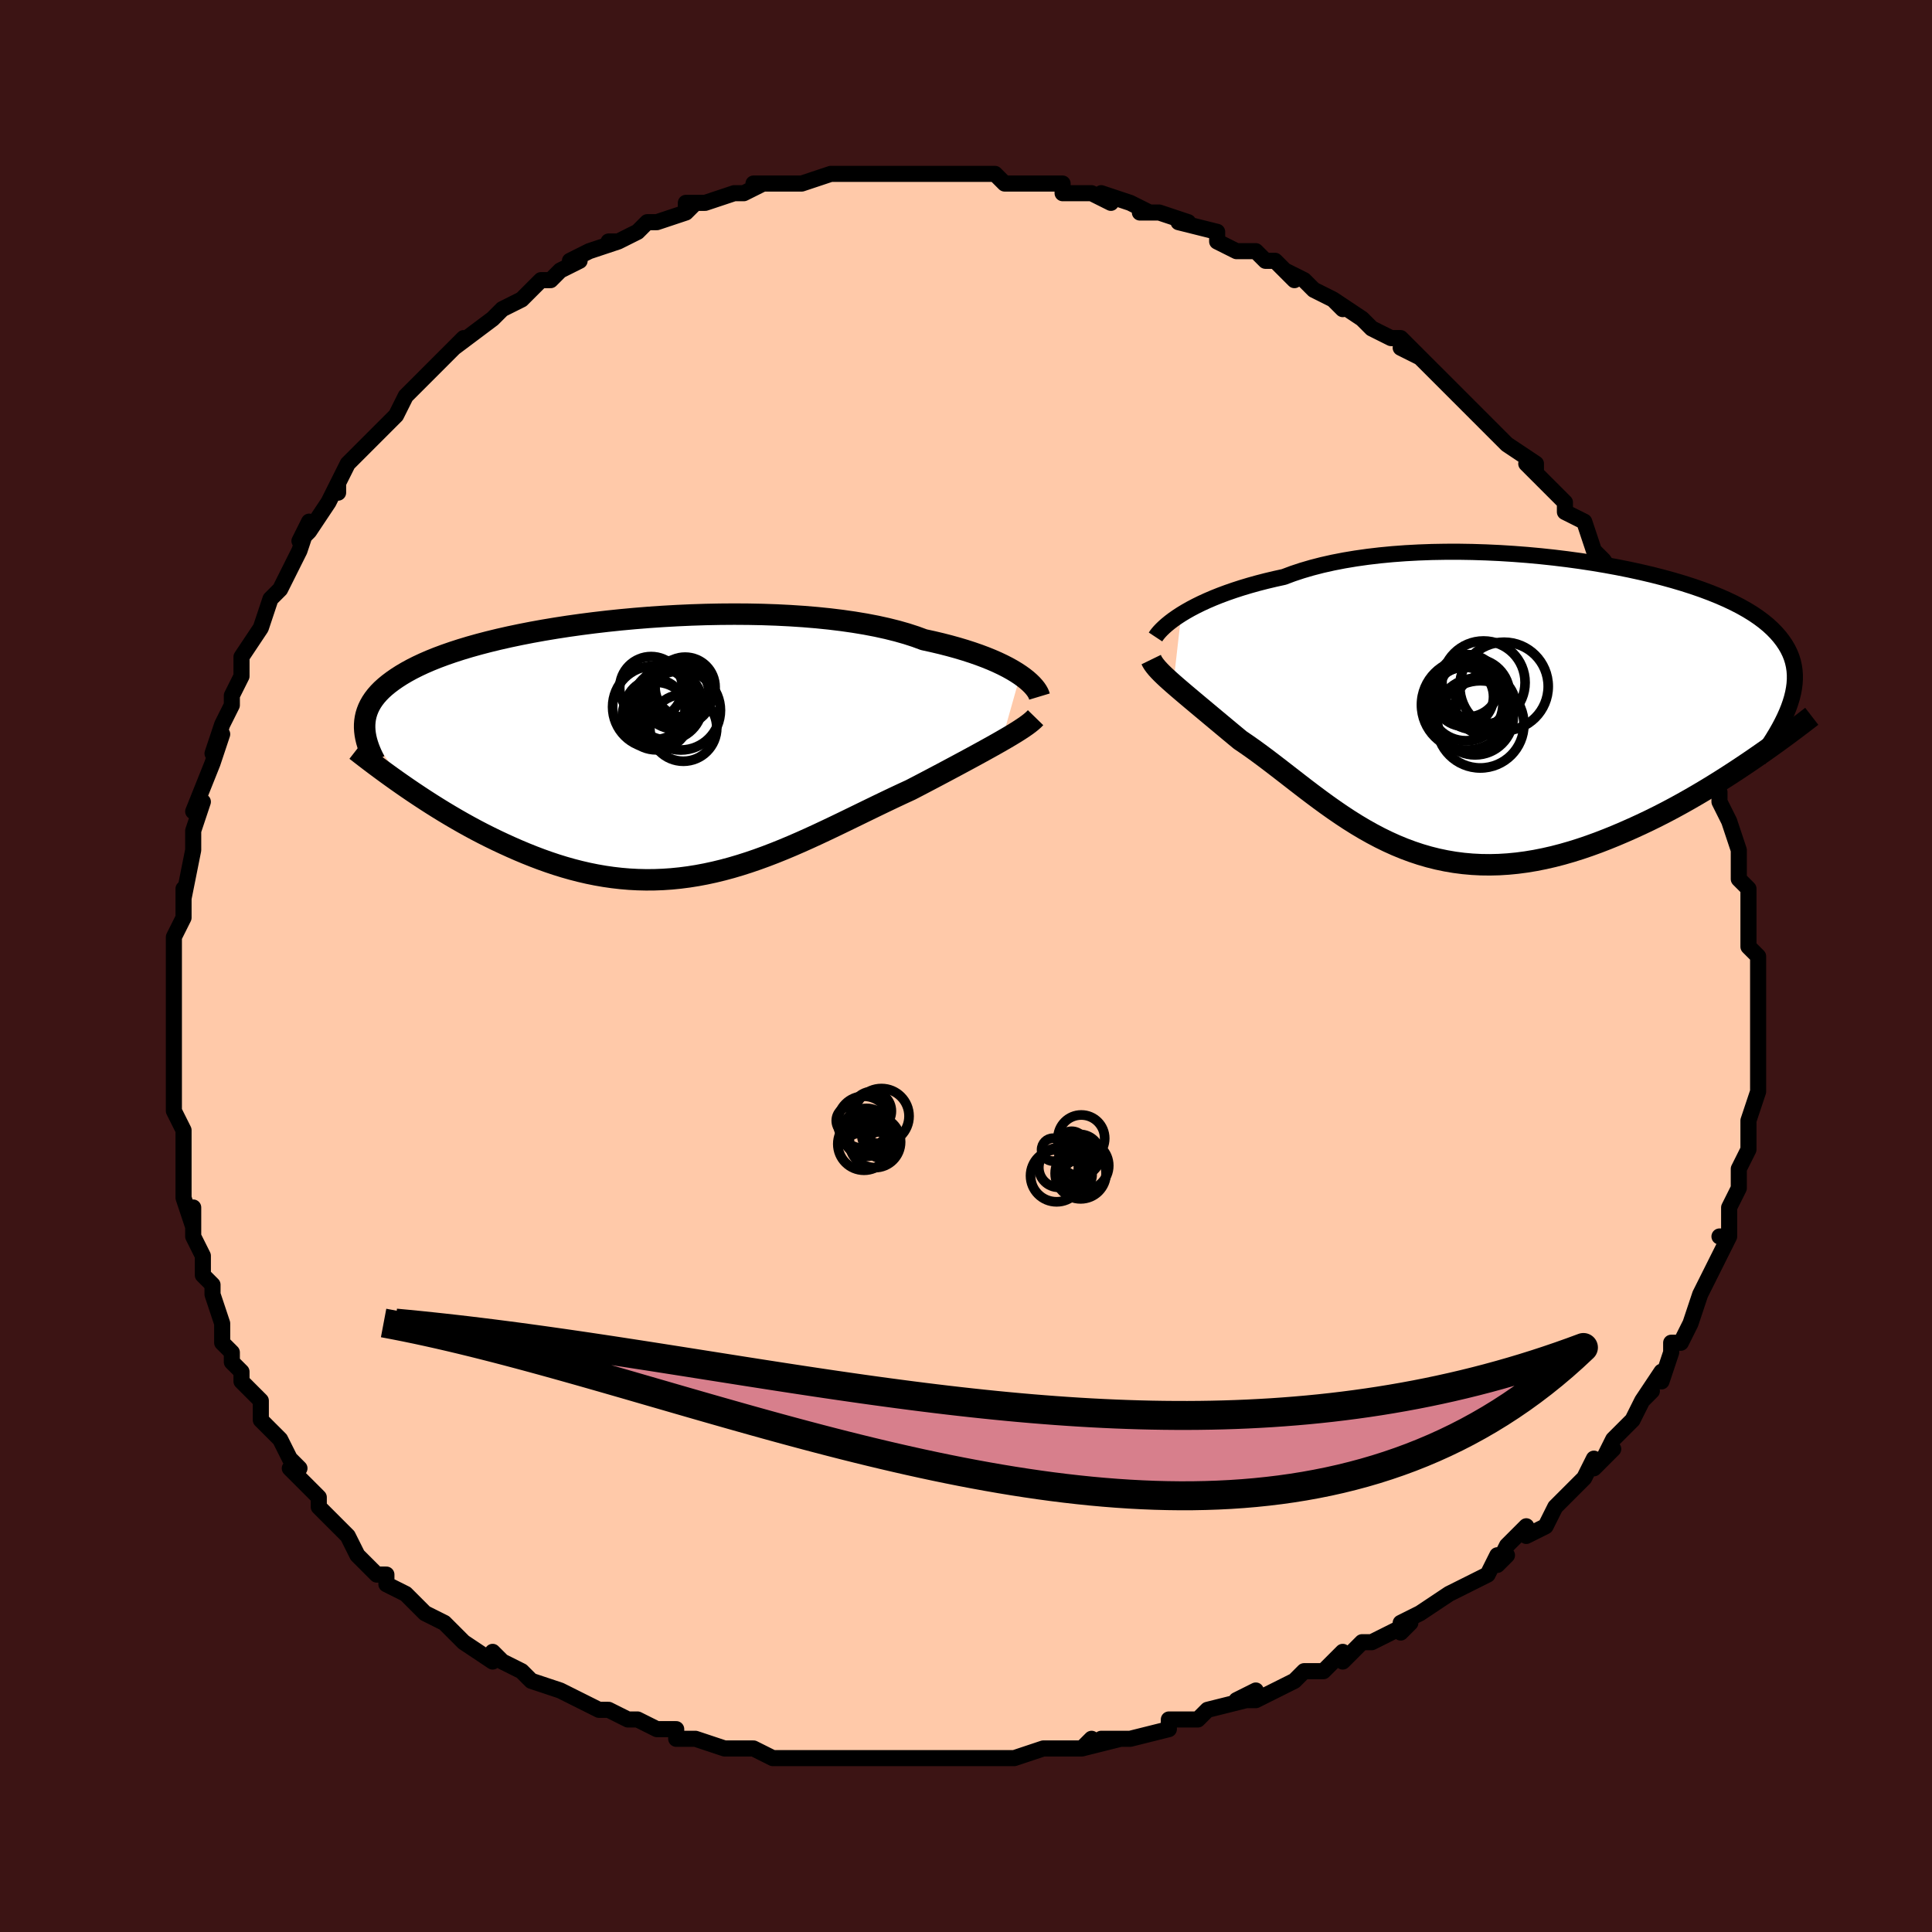 <svg viewBox="-100 -100 200 200" xmlns="http://www.w3.org/2000/svg" width="400" height="400" id="face-svg"><defs><clipPath id="leftEyeClipPath"><polyline points="38.099,-7.592,37.7,-7.855,37.261,-8.12,36.784,-8.385,36.268,-8.649,35.713,-8.911,35.119,-9.171,34.487,-9.427,33.818,-9.678,33.11,-9.924,32.366,-10.164,31.586,-10.397,30.77,-10.623,29.92,-10.841,29.037,-11.05,28.121,-11.25,27.262,-11.566,26.342,-11.864,25.361,-12.144,24.322,-12.404,23.228,-12.645,22.08,-12.865,20.883,-13.064,19.64,-13.242,18.354,-13.399,17.03,-13.534,15.671,-13.647,14.281,-13.739,12.865,-13.81,11.427,-13.86,9.97,-13.889,8.501,-13.899,7.022,-13.888,5.538,-13.859,4.053,-13.81,2.572,-13.744,1.098,-13.66,-0.365,-13.56,-1.813,-13.443,-3.243,-13.311,-4.651,-13.164,-6.034,-13.003,-7.389,-12.829,-8.713,-12.643,-10.004,-12.444,-11.258,-12.235,-12.475,-12.015,-13.651,-11.785,-14.786,-11.547,-15.878,-11.3,-16.926,-11.045,-17.928,-10.784,-18.885,-10.516,-19.795,-10.242,-20.658,-9.963,-21.475,-9.679,-22.246,-9.392,-22.972,-9.1,-23.652,-8.805,-24.289,-8.507,-24.884,-8.207,-25.437,-7.904,-25.952,-7.6,-26.43,-7.294,-26.872,-6.987,-27.283,-6.678,-27.66,-6.368,-28.004,-6.056,-28.313,-5.741,-28.591,-5.423,-28.836,-5.104,-29.051,-4.783,-29.235,-4.459,-29.391,-4.134,-29.518,-3.806,-29.619,-3.477,-29.693,-3.146,-29.742,-2.813,-29.768,-2.478,-29.77,-2.142,-25.31,4.137,-24.715,4.541,-24.109,4.945,-23.493,5.349,-22.866,5.752,-22.229,6.152,-21.581,6.551,-20.924,6.945,-20.257,7.336,-19.581,7.722,-18.896,8.102,-18.202,8.476,-17.499,8.842,-16.788,9.2,-16.07,9.549,-15.341,9.891,-14.6,10.228,-13.847,10.558,-13.083,10.879,-12.308,11.189,-11.523,11.487,-10.728,11.771,-9.925,12.04,-9.113,12.291,-8.293,12.524,-7.465,12.737,-6.631,12.93,-5.79,13.1,-4.943,13.247,-4.09,13.37,-3.232,13.468,-2.37,13.541,-1.503,13.587,-0.633,13.608,0.241,13.601,1.118,13.567,1.998,13.507,2.88,13.419,3.765,13.305,4.651,13.164,5.539,12.997,6.428,12.805,7.319,12.588,8.21,12.348,9.102,12.084,9.995,11.799,10.888,11.493,11.781,11.168,12.674,10.825,13.567,10.465,14.459,10.091,15.351,9.703,16.242,9.304,17.132,8.895,18.02,8.478,18.907,8.056,19.793,7.629,20.675,7.2,21.556,6.771,22.433,6.344,23.306,5.92,24.175,5.502,25.039,5.09,25.898,4.687,26.749,4.295,27.463,3.924,28.168,3.556,28.864,3.19,29.551,2.828,30.228,2.469,30.892,2.115,31.545,1.766,32.184,1.423,32.808,1.086,33.417,0.756,34.009,0.432,34.583,0.116,35.137,-0.192,35.67,-0.491,36.181,-0.783"></polyline></clipPath><clipPath id="rightEyeClipPath"><polyline points="-33.689,-9.776,-33.225,-10.057,-32.724,-10.341,-32.186,-10.624,-31.612,-10.907,-31.002,-11.187,-30.357,-11.464,-29.677,-11.736,-28.962,-12.002,-28.214,-12.262,-27.432,-12.515,-26.619,-12.759,-25.774,-12.995,-24.899,-13.221,-23.994,-13.436,-23.062,-13.641,-22.149,-13.983,-21.184,-14.303,-20.166,-14.601,-19.099,-14.876,-17.984,-15.126,-16.826,-15.351,-15.625,-15.551,-14.387,-15.726,-13.113,-15.876,-11.808,-16,-10.476,-16.099,-9.12,-16.172,-7.743,-16.222,-6.351,-16.246,-4.947,-16.248,-3.534,-16.225,-2.117,-16.18,-0.7,-16.114,0.713,-16.025,2.12,-15.917,3.515,-15.788,4.897,-15.64,6.26,-15.474,7.602,-15.29,8.921,-15.09,10.212,-14.873,11.473,-14.642,12.701,-14.396,13.894,-14.136,15.051,-13.864,16.168,-13.579,17.243,-13.283,18.277,-12.976,19.266,-12.659,20.21,-12.333,21.107,-11.997,21.958,-11.653,22.762,-11.302,23.518,-10.943,24.227,-10.577,24.888,-10.204,25.502,-9.826,26.07,-9.441,26.593,-9.052,27.072,-8.657,27.508,-8.257,27.903,-7.852,28.259,-7.443,28.577,-7.029,28.86,-6.61,29.107,-6.187,29.317,-5.757,29.491,-5.321,29.628,-4.879,29.73,-4.431,29.798,-3.977,29.832,-3.517,29.833,-3.05,29.802,-2.577,29.739,-2.098,29.647,-1.613,29.525,-1.121,29.374,-0.623,29.196,-0.118,25.086,5.514,24.361,6.001,23.623,6.489,22.873,6.975,22.11,7.46,21.336,7.942,20.55,8.42,19.753,8.893,18.946,9.36,18.129,9.82,17.303,10.272,16.468,10.714,15.625,11.146,14.774,11.566,13.917,11.973,13.05,12.371,12.17,12.76,11.28,13.14,10.379,13.506,9.469,13.858,8.551,14.191,7.628,14.505,6.698,14.797,5.765,15.065,4.828,15.308,3.89,15.522,2.951,15.708,2.012,15.864,1.074,15.988,0.138,16.079,-0.795,16.137,-1.723,16.16,-2.647,16.149,-3.565,16.102,-4.477,16.021,-5.382,15.904,-6.28,15.751,-7.169,15.565,-8.049,15.344,-8.921,15.09,-9.783,14.803,-10.635,14.486,-11.477,14.138,-12.309,13.762,-13.131,13.36,-13.942,12.932,-14.744,12.482,-15.534,12.011,-16.315,11.521,-17.085,11.014,-17.845,10.494,-18.596,9.963,-19.337,9.423,-20.069,8.877,-20.792,8.329,-21.506,7.779,-22.211,7.232,-22.909,6.69,-23.599,6.156,-24.281,5.632,-24.955,5.121,-25.622,4.625,-26.282,4.147,-26.935,3.688,-27.58,3.25,-28.124,2.8,-28.659,2.356,-29.183,1.919,-29.698,1.49,-30.202,1.07,-30.694,0.658,-31.175,0.257,-31.643,-0.134,-32.099,-0.515,-32.54,-0.885,-32.966,-1.243,-33.377,-1.59,-33.771,-1.926,-34.148,-2.249,-34.507,-2.561"></polyline></clipPath><filter id="fuzzy"><feTurbulence id="turbulence" baseFrequency="0.05" numOctaves="3" type="noise" result="noise"></feTurbulence><feDisplacementMap in="SourceGraphic" in2="noise" scale="2"></feDisplacementMap></filter><linearGradient id="rainbowGradient" x1="0%" y1="0%" x2="100%" y2="0%"><stop offset="0%" style="stop-color: rgb(80, 68, 68);  stop-opacity: 1"></stop><stop offset="50%" style="stop-color: rgb(255, 105, 180);  stop-opacity: 1"></stop><stop offset="100%" style="stop-color: rgb(192, 192, 192);  stop-opacity: 1"></stop></linearGradient></defs><title>That&#39;s an ugly face</title><desc>CREATED BY XUAN TANG, MORE INFO AT TXSTC55.GITHUB.IO</desc><rect x="-100" y="-100" width="100%" height="100%" opacity="1" fill="rgb(60, 20, 20)"></rect><polyline id="faceContour" points="82,-1,82,2,82,1,82,4,82,3,82,6,82,7,82,8,82,8,82,11,82,12,82,13,81,16,81,16,81,18,81,18,81,19,80,21,80,23,80,23,80,23,79,25,79,28,78,28,79,28,78,30,78,30,77,32,76,34,76,34,76,34,75,37,75,37,74,39,73,39,73,40,72,43,72,42,70,45,71,44,70,45,69,47,68,48,67,49,66,51,67,50,65,52,65,51,64,53,62,55,61,56,61,56,60,58,58,59,58,58,56,60,55,62,56,61,55,61,54,63,52,64,50,65,50,65,47,67,47,67,45,68,45,69,46,68,42,70,41,70,39,72,39,71,38,72,37,73,35,73,34,74,34,74,30,76,28,76,30,75,29,76,25,77,24,78,22,78,23,78,21,78,21,79,17,80,14,80,16,80,12,81,13,80,12,81,10,81,8,81,5,82,5,82,5,82,2,82,3,82,0,82,0,82,-3,82,-4,82,-6,82,-8,82,-10,82,-10,82,-10,82,-13,82,-14,82,-14,82,-17,82,-20,82,-22,81,-20,82,-22,81,-22,81,-24,81,-25,81,-28,80,-30,80,-30,79,-32,79,-32,79,-34,78,-35,78,-37,77,-38,77,-38,77,-42,75,-40,76,-42,75,-45,74,-45,74,-46,73,-46,73,-48,72,-49,71,-49,72,-52,70,-53,69,-54,68,-56,67,-54,68,-56,67,-58,65,-60,64,-60,63,-61,63,-62,62,-63,61,-64,59,-64,59,-65,58,-66,57,-66,57,-67,56,-67,55,-70,52,-69,52,-70,51,-71,49,-71,49,-73,47,-73,45,-73,45,-74,44,-75,43,-75,42,-76,41,-76,40,-77,39,-77,37,-78,34,-78,34,-78,33,-79,32,-79,32,-79,30,-80,28,-80,25,-80,27,-81,24,-81,22,-81,23,-81,20,-81,19,-81,17,-82,15,-82,13,-82,13,-82,10,-82,11,-82,7,-82,6,-82,6,-82,4,-82,1,-82,1,-82,0,-82,-3,-82,-3,-81,-5,-81,-5,-81,-8,-81,-7,-80,-12,-80,-12,-80,-13,-80,-14,-79,-17,-79,-17,-80,-16,-78,-21,-77,-24,-78,-22,-77,-25,-77,-25,-76,-27,-76,-28,-75,-30,-75,-31,-75,-30,-75,-32,-73,-35,-73,-35,-72,-38,-72,-38,-71,-39,-70,-41,-70,-41,-69,-43,-68,-46,-69,-44,-68,-45,-66,-48,-65,-50,-65,-49,-65,-50,-64,-52,-62,-54,-63,-53,-60,-56,-59,-57,-59,-57,-58,-59,-58,-59,-58,-59,-55,-62,-55,-62,-54,-63,-52,-65,-52,-65,-53,-64,-49,-67,-48,-68,-49,-67,-48,-68,-46,-69,-45,-70,-44,-71,-43,-71,-42,-72,-40,-73,-41,-73,-39,-74,-36,-75,-37,-75,-36,-75,-36,-75,-34,-76,-33,-77,-32,-77,-29,-78,-28,-79,-29,-78,-29,-79,-27,-79,-24,-80,-23,-80,-21,-81,-22,-81,-22,-81,-18,-81,-17,-81,-18,-81,-17,-81,-14,-82,-14,-82,-10,-82,-10,-82,-9,-82,-8,-82,-8,-82,-5,-82,-6,-82,-5,-82,-1,-82,-1,-82,0,-82,1,-82,2,-82,3,-82,4,-81,7,-81,7,-81,9,-81,10,-81,10,-80,13,-80,15,-79,14,-80,14,-80,17,-79,19,-78,18,-78,20,-78,20,-78,23,-77,22,-77,26,-76,26,-75,28,-74,28,-74,30,-74,31,-73,32,-73,34,-71,33,-72,35,-71,36,-70,38,-69,39,-68,38,-69,41,-67,41,-67,42,-66,44,-65,45,-65,47,-63,45,-64,47,-63,49,-61,49,-61,51,-59,51,-59,52,-58,53,-57,53,-57,56,-54,55,-55,56,-54,59,-52,59,-51,58,-52,61,-49,62,-48,61,-49,62,-48,62,-47,64,-46,65,-43,66,-42,66,-42,68,-39,68,-40,68,-39,69,-37,69,-37,70,-36,71,-34,72,-32,73,-32,73,-31,73,-30,74,-28,74,-28,75,-26,76,-24,76,-23,76,-23,77,-22,77,-20,78,-18,78,-17,78,-17,78,-17,79,-15,80,-12,80,-11,80,-11,80,-10,80,-9,81,-8,81,-5,81,-6,81,-3,81,-2,81,-2,82,-1,82,2" fill="#ffc9a9" stroke="black" stroke-width="1.667" stroke-linejoin="round" filter="url(#fuzzy)"></polyline><g transform="translate(55.971 -26.635)"><polyline id="rightCountour" points="-33.689,-9.776,-33.225,-10.057,-32.724,-10.341,-32.186,-10.624,-31.612,-10.907,-31.002,-11.187,-30.357,-11.464,-29.677,-11.736,-28.962,-12.002,-28.214,-12.262,-27.432,-12.515,-26.619,-12.759,-25.774,-12.995,-24.899,-13.221,-23.994,-13.436,-23.062,-13.641,-22.149,-13.983,-21.184,-14.303,-20.166,-14.601,-19.099,-14.876,-17.984,-15.126,-16.826,-15.351,-15.625,-15.551,-14.387,-15.726,-13.113,-15.876,-11.808,-16,-10.476,-16.099,-9.12,-16.172,-7.743,-16.222,-6.351,-16.246,-4.947,-16.248,-3.534,-16.225,-2.117,-16.18,-0.7,-16.114,0.713,-16.025,2.12,-15.917,3.515,-15.788,4.897,-15.64,6.26,-15.474,7.602,-15.29,8.921,-15.09,10.212,-14.873,11.473,-14.642,12.701,-14.396,13.894,-14.136,15.051,-13.864,16.168,-13.579,17.243,-13.283,18.277,-12.976,19.266,-12.659,20.21,-12.333,21.107,-11.997,21.958,-11.653,22.762,-11.302,23.518,-10.943,24.227,-10.577,24.888,-10.204,25.502,-9.826,26.07,-9.441,26.593,-9.052,27.072,-8.657,27.508,-8.257,27.903,-7.852,28.259,-7.443,28.577,-7.029,28.86,-6.61,29.107,-6.187,29.317,-5.757,29.491,-5.321,29.628,-4.879,29.73,-4.431,29.798,-3.977,29.832,-3.517,29.833,-3.05,29.802,-2.577,29.739,-2.098,29.647,-1.613,29.525,-1.121,29.374,-0.623,29.196,-0.118,25.086,5.514,24.361,6.001,23.623,6.489,22.873,6.975,22.11,7.46,21.336,7.942,20.55,8.42,19.753,8.893,18.946,9.36,18.129,9.82,17.303,10.272,16.468,10.714,15.625,11.146,14.774,11.566,13.917,11.973,13.05,12.371,12.17,12.76,11.28,13.14,10.379,13.506,9.469,13.858,8.551,14.191,7.628,14.505,6.698,14.797,5.765,15.065,4.828,15.308,3.89,15.522,2.951,15.708,2.012,15.864,1.074,15.988,0.138,16.079,-0.795,16.137,-1.723,16.16,-2.647,16.149,-3.565,16.102,-4.477,16.021,-5.382,15.904,-6.28,15.751,-7.169,15.565,-8.049,15.344,-8.921,15.09,-9.783,14.803,-10.635,14.486,-11.477,14.138,-12.309,13.762,-13.131,13.36,-13.942,12.932,-14.744,12.482,-15.534,12.011,-16.315,11.521,-17.085,11.014,-17.845,10.494,-18.596,9.963,-19.337,9.423,-20.069,8.877,-20.792,8.329,-21.506,7.779,-22.211,7.232,-22.909,6.69,-23.599,6.156,-24.281,5.632,-24.955,5.121,-25.622,4.625,-26.282,4.147,-26.935,3.688,-27.58,3.25,-28.124,2.8,-28.659,2.356,-29.183,1.919,-29.698,1.49,-30.202,1.07,-30.694,0.658,-31.175,0.257,-31.643,-0.134,-32.099,-0.515,-32.54,-0.885,-32.966,-1.243,-33.377,-1.59,-33.771,-1.926,-34.148,-2.249,-34.507,-2.561" fill="white" stroke="white" stroke-width="0" stroke-linejoin="round" filter="url(#fuzzy)"></polyline></g><g transform="translate(-32.484 -22.528)"><polyline id="leftCountour" points="38.099,-7.592,37.7,-7.855,37.261,-8.12,36.784,-8.385,36.268,-8.649,35.713,-8.911,35.119,-9.171,34.487,-9.427,33.818,-9.678,33.11,-9.924,32.366,-10.164,31.586,-10.397,30.77,-10.623,29.92,-10.841,29.037,-11.05,28.121,-11.25,27.262,-11.566,26.342,-11.864,25.361,-12.144,24.322,-12.404,23.228,-12.645,22.08,-12.865,20.883,-13.064,19.64,-13.242,18.354,-13.399,17.03,-13.534,15.671,-13.647,14.281,-13.739,12.865,-13.81,11.427,-13.86,9.97,-13.889,8.501,-13.899,7.022,-13.888,5.538,-13.859,4.053,-13.81,2.572,-13.744,1.098,-13.66,-0.365,-13.56,-1.813,-13.443,-3.243,-13.311,-4.651,-13.164,-6.034,-13.003,-7.389,-12.829,-8.713,-12.643,-10.004,-12.444,-11.258,-12.235,-12.475,-12.015,-13.651,-11.785,-14.786,-11.547,-15.878,-11.3,-16.926,-11.045,-17.928,-10.784,-18.885,-10.516,-19.795,-10.242,-20.658,-9.963,-21.475,-9.679,-22.246,-9.392,-22.972,-9.1,-23.652,-8.805,-24.289,-8.507,-24.884,-8.207,-25.437,-7.904,-25.952,-7.6,-26.43,-7.294,-26.872,-6.987,-27.283,-6.678,-27.66,-6.368,-28.004,-6.056,-28.313,-5.741,-28.591,-5.423,-28.836,-5.104,-29.051,-4.783,-29.235,-4.459,-29.391,-4.134,-29.518,-3.806,-29.619,-3.477,-29.693,-3.146,-29.742,-2.813,-29.768,-2.478,-29.77,-2.142,-25.31,4.137,-24.715,4.541,-24.109,4.945,-23.493,5.349,-22.866,5.752,-22.229,6.152,-21.581,6.551,-20.924,6.945,-20.257,7.336,-19.581,7.722,-18.896,8.102,-18.202,8.476,-17.499,8.842,-16.788,9.2,-16.07,9.549,-15.341,9.891,-14.6,10.228,-13.847,10.558,-13.083,10.879,-12.308,11.189,-11.523,11.487,-10.728,11.771,-9.925,12.04,-9.113,12.291,-8.293,12.524,-7.465,12.737,-6.631,12.93,-5.79,13.1,-4.943,13.247,-4.09,13.37,-3.232,13.468,-2.37,13.541,-1.503,13.587,-0.633,13.608,0.241,13.601,1.118,13.567,1.998,13.507,2.88,13.419,3.765,13.305,4.651,13.164,5.539,12.997,6.428,12.805,7.319,12.588,8.21,12.348,9.102,12.084,9.995,11.799,10.888,11.493,11.781,11.168,12.674,10.825,13.567,10.465,14.459,10.091,15.351,9.703,16.242,9.304,17.132,8.895,18.02,8.478,18.907,8.056,19.793,7.629,20.675,7.2,21.556,6.771,22.433,6.344,23.306,5.92,24.175,5.502,25.039,5.09,25.898,4.687,26.749,4.295,27.463,3.924,28.168,3.556,28.864,3.19,29.551,2.828,30.228,2.469,30.892,2.115,31.545,1.766,32.184,1.423,32.808,1.086,33.417,0.756,34.009,0.432,34.583,0.116,35.137,-0.192,35.67,-0.491,36.181,-0.783" fill="white" stroke="white" stroke-width="0" stroke-linejoin="round" filter="url(#fuzzy)"></polyline></g><g transform="translate(55.971 -26.635)"><polyline id="rightUpper" points="-36.353,-7.426,-36.242,-7.594,-36.097,-7.782,-35.92,-7.989,-35.708,-8.211,-35.461,-8.448,-35.179,-8.697,-34.861,-8.956,-34.507,-9.224,-34.116,-9.497,-33.689,-9.776,-33.225,-10.057,-32.724,-10.341,-32.186,-10.624,-31.612,-10.907,-31.002,-11.187,-30.357,-11.464,-29.677,-11.736,-28.962,-12.002,-28.214,-12.262,-27.432,-12.515,-26.619,-12.759,-25.774,-12.995,-24.899,-13.221,-23.994,-13.436,-23.062,-13.641,-22.149,-13.983,-21.184,-14.303,-20.166,-14.601,-19.099,-14.876,-17.984,-15.126,-16.826,-15.351,-15.625,-15.551,-14.387,-15.726,-13.113,-15.876,-11.808,-16,-10.476,-16.099,-9.12,-16.172,-7.743,-16.222,-6.351,-16.246,-4.947,-16.248,-3.534,-16.225,-2.117,-16.18,-0.7,-16.114,0.713,-16.025,2.12,-15.917,3.515,-15.788,4.897,-15.64,6.26,-15.474,7.602,-15.29,8.921,-15.09,10.212,-14.873,11.473,-14.642,12.701,-14.396,13.894,-14.136,15.051,-13.864,16.168,-13.579,17.243,-13.283,18.277,-12.976,19.266,-12.659,20.21,-12.333,21.107,-11.997,21.958,-11.653,22.762,-11.302,23.518,-10.943,24.227,-10.577,24.888,-10.204,25.502,-9.826,26.07,-9.441,26.593,-9.052,27.072,-8.657,27.508,-8.257,27.903,-7.852,28.259,-7.443,28.577,-7.029,28.86,-6.61,29.107,-6.187,29.317,-5.757,29.491,-5.321,29.628,-4.879,29.73,-4.431,29.798,-3.977,29.832,-3.517,29.833,-3.05,29.802,-2.577,29.739,-2.098,29.647,-1.613,29.525,-1.121,29.374,-0.623,29.196,-0.118,28.991,0.393,28.76,0.91,28.503,1.433,28.223,1.963,27.919,2.498,27.593,3.04,27.245,3.588,26.876,4.142,26.487,4.701,26.079,5.266" fill="none" stroke="black" stroke-width="1.667" stroke-linejoin="round" filter="url(#fuzzy)"></polyline><polyline id="rightLower" points="-36.802,-5.084,-36.699,-4.873,-36.564,-4.654,-36.398,-4.428,-36.204,-4.192,-35.981,-3.947,-35.733,-3.692,-35.46,-3.426,-35.164,-3.149,-34.846,-2.861,-34.507,-2.561,-34.148,-2.249,-33.771,-1.926,-33.377,-1.59,-32.966,-1.243,-32.54,-0.885,-32.099,-0.515,-31.643,-0.134,-31.175,0.257,-30.694,0.658,-30.202,1.07,-29.698,1.49,-29.183,1.919,-28.659,2.356,-28.124,2.8,-27.58,3.25,-26.935,3.688,-26.282,4.147,-25.622,4.625,-24.955,5.121,-24.281,5.632,-23.599,6.156,-22.909,6.69,-22.211,7.232,-21.506,7.779,-20.792,8.329,-20.069,8.877,-19.337,9.423,-18.596,9.963,-17.845,10.494,-17.085,11.014,-16.315,11.521,-15.534,12.011,-14.744,12.482,-13.942,12.932,-13.131,13.36,-12.309,13.762,-11.477,14.138,-10.635,14.486,-9.783,14.803,-8.921,15.09,-8.049,15.344,-7.169,15.565,-6.28,15.751,-5.382,15.904,-4.477,16.021,-3.565,16.102,-2.647,16.149,-1.723,16.16,-0.795,16.137,0.138,16.079,1.074,15.988,2.012,15.864,2.951,15.708,3.89,15.522,4.828,15.308,5.765,15.065,6.698,14.797,7.628,14.505,8.551,14.191,9.469,13.858,10.379,13.506,11.28,13.14,12.17,12.76,13.05,12.371,13.917,11.973,14.774,11.566,15.625,11.146,16.468,10.714,17.303,10.272,18.129,9.82,18.946,9.36,19.753,8.893,20.55,8.42,21.336,7.942,22.11,7.46,22.873,6.975,23.623,6.489,24.361,6.001,25.086,5.514,25.797,5.027,26.495,4.542,27.179,4.059,27.85,3.579,28.506,3.102,29.149,2.63,29.777,2.161,30.392,1.697,30.993,1.238,31.581,0.784" fill="none" stroke="black" stroke-width="2.222" stroke-linejoin="round" filter="url(#fuzzy)"></polyline><!--[--><circle r="3.07" cx="-4.432" cy="-1.246" stroke="black" fill="none" stroke-width="1" filter="url(#fuzzy)" clip-path="url(#rightEyeClipPath)"></circle><circle r="3.222" cx="-4.03" cy="-2.375" stroke="black" fill="none" stroke-width="1" filter="url(#fuzzy)" clip-path="url(#rightEyeClipPath)"></circle><circle r="3.67" cx="-3.365" cy="-1.507" stroke="black" fill="none" stroke-width="1" filter="url(#fuzzy)" clip-path="url(#rightEyeClipPath)"></circle><circle r="4.68" cx="-4.142" cy="-0.401" stroke="black" fill="none" stroke-width="1" filter="url(#fuzzy)" clip-path="url(#rightEyeClipPath)"></circle><circle r="4.515" cx="-2.728" cy="1.62" stroke="black" fill="none" stroke-width="1" filter="url(#fuzzy)" clip-path="url(#rightEyeClipPath)"></circle><circle r="3.959" cx="-3.27" cy="0.824" stroke="black" fill="none" stroke-width="1" filter="url(#fuzzy)" clip-path="url(#rightEyeClipPath)"></circle><circle r="4.576" cx="-0.275" cy="-2.309" stroke="black" fill="none" stroke-width="1" filter="url(#fuzzy)" clip-path="url(#rightEyeClipPath)"></circle><circle r="4.301" cx="-2.394" cy="-2.711" stroke="black" fill="none" stroke-width="1" filter="url(#fuzzy)" clip-path="url(#rightEyeClipPath)"></circle><circle r="3.826" cx="-4.214" cy="-0.506" stroke="black" fill="none" stroke-width="1" filter="url(#fuzzy)" clip-path="url(#rightEyeClipPath)"></circle><circle r="3.1" cx="-2.201" cy="-0.395" stroke="black" fill="none" stroke-width="1" filter="url(#fuzzy)" clip-path="url(#rightEyeClipPath)"></circle><!--]--></g><g transform="translate(-32.484 -22.528)"><polyline id="leftUpper" points="40.09,-5.363,40.04,-5.529,39.961,-5.712,39.85,-5.911,39.707,-6.124,39.529,-6.348,39.317,-6.583,39.068,-6.826,38.783,-7.076,38.46,-7.332,38.099,-7.592,37.7,-7.855,37.261,-8.12,36.784,-8.385,36.268,-8.649,35.713,-8.911,35.119,-9.171,34.487,-9.427,33.818,-9.678,33.11,-9.924,32.366,-10.164,31.586,-10.397,30.77,-10.623,29.92,-10.841,29.037,-11.05,28.121,-11.25,27.262,-11.566,26.342,-11.864,25.361,-12.144,24.322,-12.404,23.228,-12.645,22.08,-12.865,20.883,-13.064,19.64,-13.242,18.354,-13.399,17.03,-13.534,15.671,-13.647,14.281,-13.739,12.865,-13.81,11.427,-13.86,9.97,-13.889,8.501,-13.899,7.022,-13.888,5.538,-13.859,4.053,-13.81,2.572,-13.744,1.098,-13.66,-0.365,-13.56,-1.813,-13.443,-3.243,-13.311,-4.651,-13.164,-6.034,-13.003,-7.389,-12.829,-8.713,-12.643,-10.004,-12.444,-11.258,-12.235,-12.475,-12.015,-13.651,-11.785,-14.786,-11.547,-15.878,-11.3,-16.926,-11.045,-17.928,-10.784,-18.885,-10.516,-19.795,-10.242,-20.658,-9.963,-21.475,-9.679,-22.246,-9.392,-22.972,-9.1,-23.652,-8.805,-24.289,-8.507,-24.884,-8.207,-25.437,-7.904,-25.952,-7.6,-26.43,-7.294,-26.872,-6.987,-27.283,-6.678,-27.66,-6.368,-28.004,-6.056,-28.313,-5.741,-28.591,-5.423,-28.836,-5.104,-29.051,-4.783,-29.235,-4.459,-29.391,-4.134,-29.518,-3.806,-29.619,-3.477,-29.693,-3.146,-29.742,-2.813,-29.768,-2.478,-29.77,-2.142,-29.749,-1.803,-29.708,-1.463,-29.646,-1.122,-29.565,-0.779,-29.464,-0.434,-29.346,-0.087,-29.211,0.26,-29.06,0.61,-28.893,0.961,-28.71,1.313" fill="none" stroke="black" stroke-width="2.222" stroke-linejoin="round" filter="url(#fuzzy)"></polyline><polyline id="leftLower" points="39.686,-3.179,39.495,-2.983,39.263,-2.777,38.993,-2.561,38.686,-2.336,38.344,-2.101,37.969,-1.856,37.564,-1.602,37.13,-1.338,36.668,-1.065,36.181,-0.783,35.67,-0.491,35.137,-0.192,34.583,0.116,34.009,0.432,33.417,0.756,32.808,1.086,32.184,1.423,31.545,1.766,30.892,2.115,30.228,2.469,29.551,2.828,28.864,3.19,28.168,3.556,27.463,3.924,26.749,4.295,25.898,4.687,25.039,5.09,24.175,5.502,23.306,5.92,22.433,6.344,21.556,6.771,20.675,7.2,19.793,7.629,18.907,8.056,18.02,8.478,17.132,8.895,16.242,9.304,15.351,9.703,14.459,10.091,13.567,10.465,12.674,10.825,11.781,11.168,10.888,11.493,9.995,11.799,9.102,12.084,8.21,12.348,7.319,12.588,6.428,12.805,5.539,12.997,4.651,13.164,3.765,13.305,2.88,13.419,1.998,13.507,1.118,13.567,0.241,13.601,-0.633,13.608,-1.503,13.587,-2.37,13.541,-3.232,13.468,-4.09,13.37,-4.943,13.247,-5.79,13.1,-6.631,12.93,-7.465,12.737,-8.293,12.524,-9.113,12.291,-9.925,12.04,-10.728,11.771,-11.523,11.487,-12.308,11.189,-13.083,10.879,-13.847,10.558,-14.6,10.228,-15.341,9.891,-16.07,9.549,-16.788,9.2,-17.499,8.842,-18.202,8.476,-18.896,8.102,-19.581,7.722,-20.257,7.336,-20.924,6.945,-21.581,6.551,-22.229,6.152,-22.866,5.752,-23.493,5.349,-24.109,4.945,-24.715,4.541,-25.31,4.137,-25.894,3.733,-26.467,3.331,-27.029,2.93,-27.581,2.531,-28.121,2.135,-28.65,1.742,-29.168,1.352,-29.676,0.965,-30.173,0.582,-30.659,0.202" fill="none" stroke="black" stroke-width="2.222" stroke-linejoin="round" filter="url(#fuzzy)"></polyline><!--[--><circle r="3.462" cx="3.224" cy="-2.129" stroke="black" fill="none" stroke-width="1" filter="url(#fuzzy)" clip-path="url(#leftEyeClipPath)"></circle><circle r="3.108" cx="3.406" cy="-6.339" stroke="black" fill="none" stroke-width="1" filter="url(#fuzzy)" clip-path="url(#leftEyeClipPath)"></circle><circle r="3.653" cx="1.557" cy="-4.523" stroke="black" fill="none" stroke-width="1" filter="url(#fuzzy)" clip-path="url(#leftEyeClipPath)"></circle><circle r="3.283" cx="2.982" cy="-5.726" stroke="black" fill="none" stroke-width="1" filter="url(#fuzzy)" clip-path="url(#leftEyeClipPath)"></circle><circle r="4.106" cx="2.959" cy="-3.937" stroke="black" fill="none" stroke-width="1" filter="url(#fuzzy)" clip-path="url(#leftEyeClipPath)"></circle><circle r="4.242" cx="0.141" cy="-4.286" stroke="black" fill="none" stroke-width="1" filter="url(#fuzzy)" clip-path="url(#leftEyeClipPath)"></circle><circle r="3.122" cx="0.274" cy="-4.03" stroke="black" fill="none" stroke-width="1" filter="url(#fuzzy)" clip-path="url(#leftEyeClipPath)"></circle><circle r="3.249" cx="-0.115" cy="-6.256" stroke="black" fill="none" stroke-width="1" filter="url(#fuzzy)" clip-path="url(#leftEyeClipPath)"></circle><circle r="3.555" cx="2.354" cy="-5.562" stroke="black" fill="none" stroke-width="1" filter="url(#fuzzy)" clip-path="url(#leftEyeClipPath)"></circle><circle r="3.498" cx="0.412" cy="-3.344" stroke="black" fill="none" stroke-width="1" filter="url(#fuzzy)" clip-path="url(#leftEyeClipPath)"></circle><!--]--></g><g id="hairs"><!--[--><!--]--></g><g id="pointNose"><g id="rightNose"><!--[--><circle r="2.636" cx="11.865" cy="21.471" stroke="black" fill="none" stroke-width="1" filter="url(#fuzzy)"></circle><circle r="1.185" cx="9.011" cy="19.014" stroke="black" fill="none" stroke-width="1" filter="url(#fuzzy)"></circle><circle r="1.522" cx="11.529" cy="21.639" stroke="black" fill="none" stroke-width="1" filter="url(#fuzzy)"></circle><circle r="2.145" cx="11.771" cy="19.575" stroke="black" fill="none" stroke-width="1" filter="url(#fuzzy)"></circle><circle r="1.147" cx="12.131" cy="18.942" stroke="black" fill="none" stroke-width="1" filter="url(#fuzzy)"></circle><circle r="2.516" cx="12.26" cy="20.665" stroke="black" fill="none" stroke-width="1" filter="url(#fuzzy)"></circle><circle r="2.696" cx="9.378" cy="21.716" stroke="black" fill="none" stroke-width="1" filter="url(#fuzzy)"></circle><circle r="2.422" cx="11.936" cy="17.844" stroke="black" fill="none" stroke-width="1" filter="url(#fuzzy)"></circle><circle r="2.05" cx="9.586" cy="20.861" stroke="black" fill="none" stroke-width="1" filter="url(#fuzzy)"></circle><circle r="1.418" cx="10.941" cy="18.527" stroke="black" fill="none" stroke-width="1" filter="url(#fuzzy)"></circle><!--]--></g><g id="leftNose"><!--[--><circle r="2.857" cx="-8.752" cy="15.542" stroke="black" fill="none" stroke-width="1" filter="url(#fuzzy)"></circle><circle r="1.462" cx="-11.966" cy="16.007" stroke="black" fill="none" stroke-width="1" filter="url(#fuzzy)"></circle><circle r="2.479" cx="-10.294" cy="17.219" stroke="black" fill="none" stroke-width="1" filter="url(#fuzzy)"></circle><circle r="2.7" cx="-10.573" cy="16.181" stroke="black" fill="none" stroke-width="1" filter="url(#fuzzy)"></circle><circle r="2.715" cx="-10.555" cy="18.429" stroke="black" fill="none" stroke-width="1" filter="url(#fuzzy)"></circle><circle r="2.652" cx="-9.422" cy="18.22" stroke="black" fill="none" stroke-width="1" filter="url(#fuzzy)"></circle><circle r="1.305" cx="-9.031" cy="18.481" stroke="black" fill="none" stroke-width="1" filter="url(#fuzzy)"></circle><circle r="1.49" cx="-9.288" cy="17.573" stroke="black" fill="none" stroke-width="1" filter="url(#fuzzy)"></circle><circle r="2.02" cx="-9.745" cy="15.022" stroke="black" fill="none" stroke-width="1" filter="url(#fuzzy)"></circle><circle r="1.485" cx="-8.662" cy="18.458" stroke="black" fill="none" stroke-width="1" filter="url(#fuzzy)"></circle><!--]--></g></g><g id="mouth"><polyline points="-60.289,36.955,-59.166,37.167,-58.034,37.391,-56.893,37.627,-55.741,37.876,-54.581,38.135,-53.412,38.405,-52.234,38.685,-51.047,38.975,-49.852,39.274,-48.649,39.581,-47.439,39.897,-46.22,40.22,-44.995,40.55,-43.762,40.887,-42.522,41.23,-41.275,41.579,-40.022,41.932,-38.762,42.29,-37.497,42.652,-36.225,43.018,-34.948,43.386,-33.666,43.758,-32.378,44.131,-31.085,44.505,-29.788,44.881,-28.486,45.257,-27.179,45.633,-25.869,46.008,-24.555,46.382,-23.237,46.755,-21.915,47.126,-20.591,47.494,-19.263,47.859,-17.933,48.22,-16.6,48.577,-15.264,48.93,-13.927,49.277,-12.588,49.619,-11.247,49.954,-9.904,50.283,-8.561,50.604,-7.216,50.918,-5.871,51.224,-4.525,51.521,-3.178,51.809,-1.832,52.087,-0.486,52.355,0.86,52.611,2.206,52.857,3.551,53.091,4.894,53.313,6.237,53.521,7.578,53.717,8.918,53.899,10.255,54.066,11.591,54.218,12.924,54.356,14.255,54.477,15.583,54.582,16.908,54.67,18.23,54.74,19.548,54.793,20.863,54.827,22.174,54.843,23.481,54.839,24.783,54.814,26.081,54.77,27.375,54.705,28.663,54.618,29.946,54.509,31.224,54.377,32.496,54.223,33.762,54.045,35.023,53.843,36.277,53.616,37.524,53.365,38.765,53.088,39.999,52.784,41.226,52.455,42.445,52.098,43.657,51.713,44.861,51.301,46.057,50.86,47.244,50.389,48.423,49.889,49.594,49.359,50.755,48.799,51.908,48.207,53.05,47.583,54.184,46.927,55.307,46.239,56.421,45.517,57.524,44.762,58.617,43.972,59.699,43.148,60.77,42.288,61.831,41.393,62.879,40.461,63.916,39.493,63.916,39.493,62.674,39.951,61.432,40.392,60.19,40.815,58.948,41.221,57.706,41.61,56.464,41.981,55.222,42.336,53.98,42.675,52.738,42.997,51.496,43.303,50.254,43.594,49.012,43.869,47.77,44.13,46.528,44.375,45.286,44.605,44.044,44.821,42.802,45.023,41.559,45.211,40.317,45.385,39.075,45.546,37.833,45.694,36.591,45.829,35.349,45.951,34.107,46.06,32.865,46.157,31.623,46.243,30.381,46.316,29.139,46.379,27.897,46.43,26.655,46.47,25.413,46.499,24.171,46.518,22.929,46.527,21.687,46.525,20.445,46.514,19.203,46.494,17.96,46.464,16.718,46.425,15.476,46.378,14.234,46.322,12.992,46.258,11.75,46.186,10.508,46.106,9.266,46.019,8.024,45.924,6.782,45.823,5.54,45.715,4.298,45.6,3.056,45.479,1.814,45.352,0.572,45.219,-0.67,45.081,-1.912,44.938,-3.154,44.789,-4.396,44.636,-5.638,44.478,-6.881,44.316,-8.123,44.15,-9.365,43.981,-10.607,43.808,-11.849,43.631,-13.091,43.452,-14.333,43.27,-15.575,43.085,-16.817,42.898,-18.059,42.709,-19.301,42.518,-20.543,42.326,-21.785,42.132,-23.027,41.938,-24.269,41.742,-25.511,41.546,-26.753,41.35,-27.995,41.154,-29.237,40.958,-30.479,40.763,-31.722,40.568,-32.964,40.374,-34.206,40.182,-35.448,39.991,-36.69,39.801,-37.932,39.614,-39.174,39.428,-40.416,39.246,-41.658,39.066,-42.9,38.889,-44.142,38.715,-45.384,38.544,-46.626,38.377,-47.868,38.215,-49.11,38.056,-50.352,37.902,-51.594,37.752,-52.836,37.608,-54.078,37.469,-55.321,37.335,-56.563,37.206,-57.805,37.084,-59.047,36.968" fill="rgb(215,127,140)" stroke="black" stroke-width="3" stroke-linejoin="round" filter="url(#fuzzy)"></polyline></g></svg>